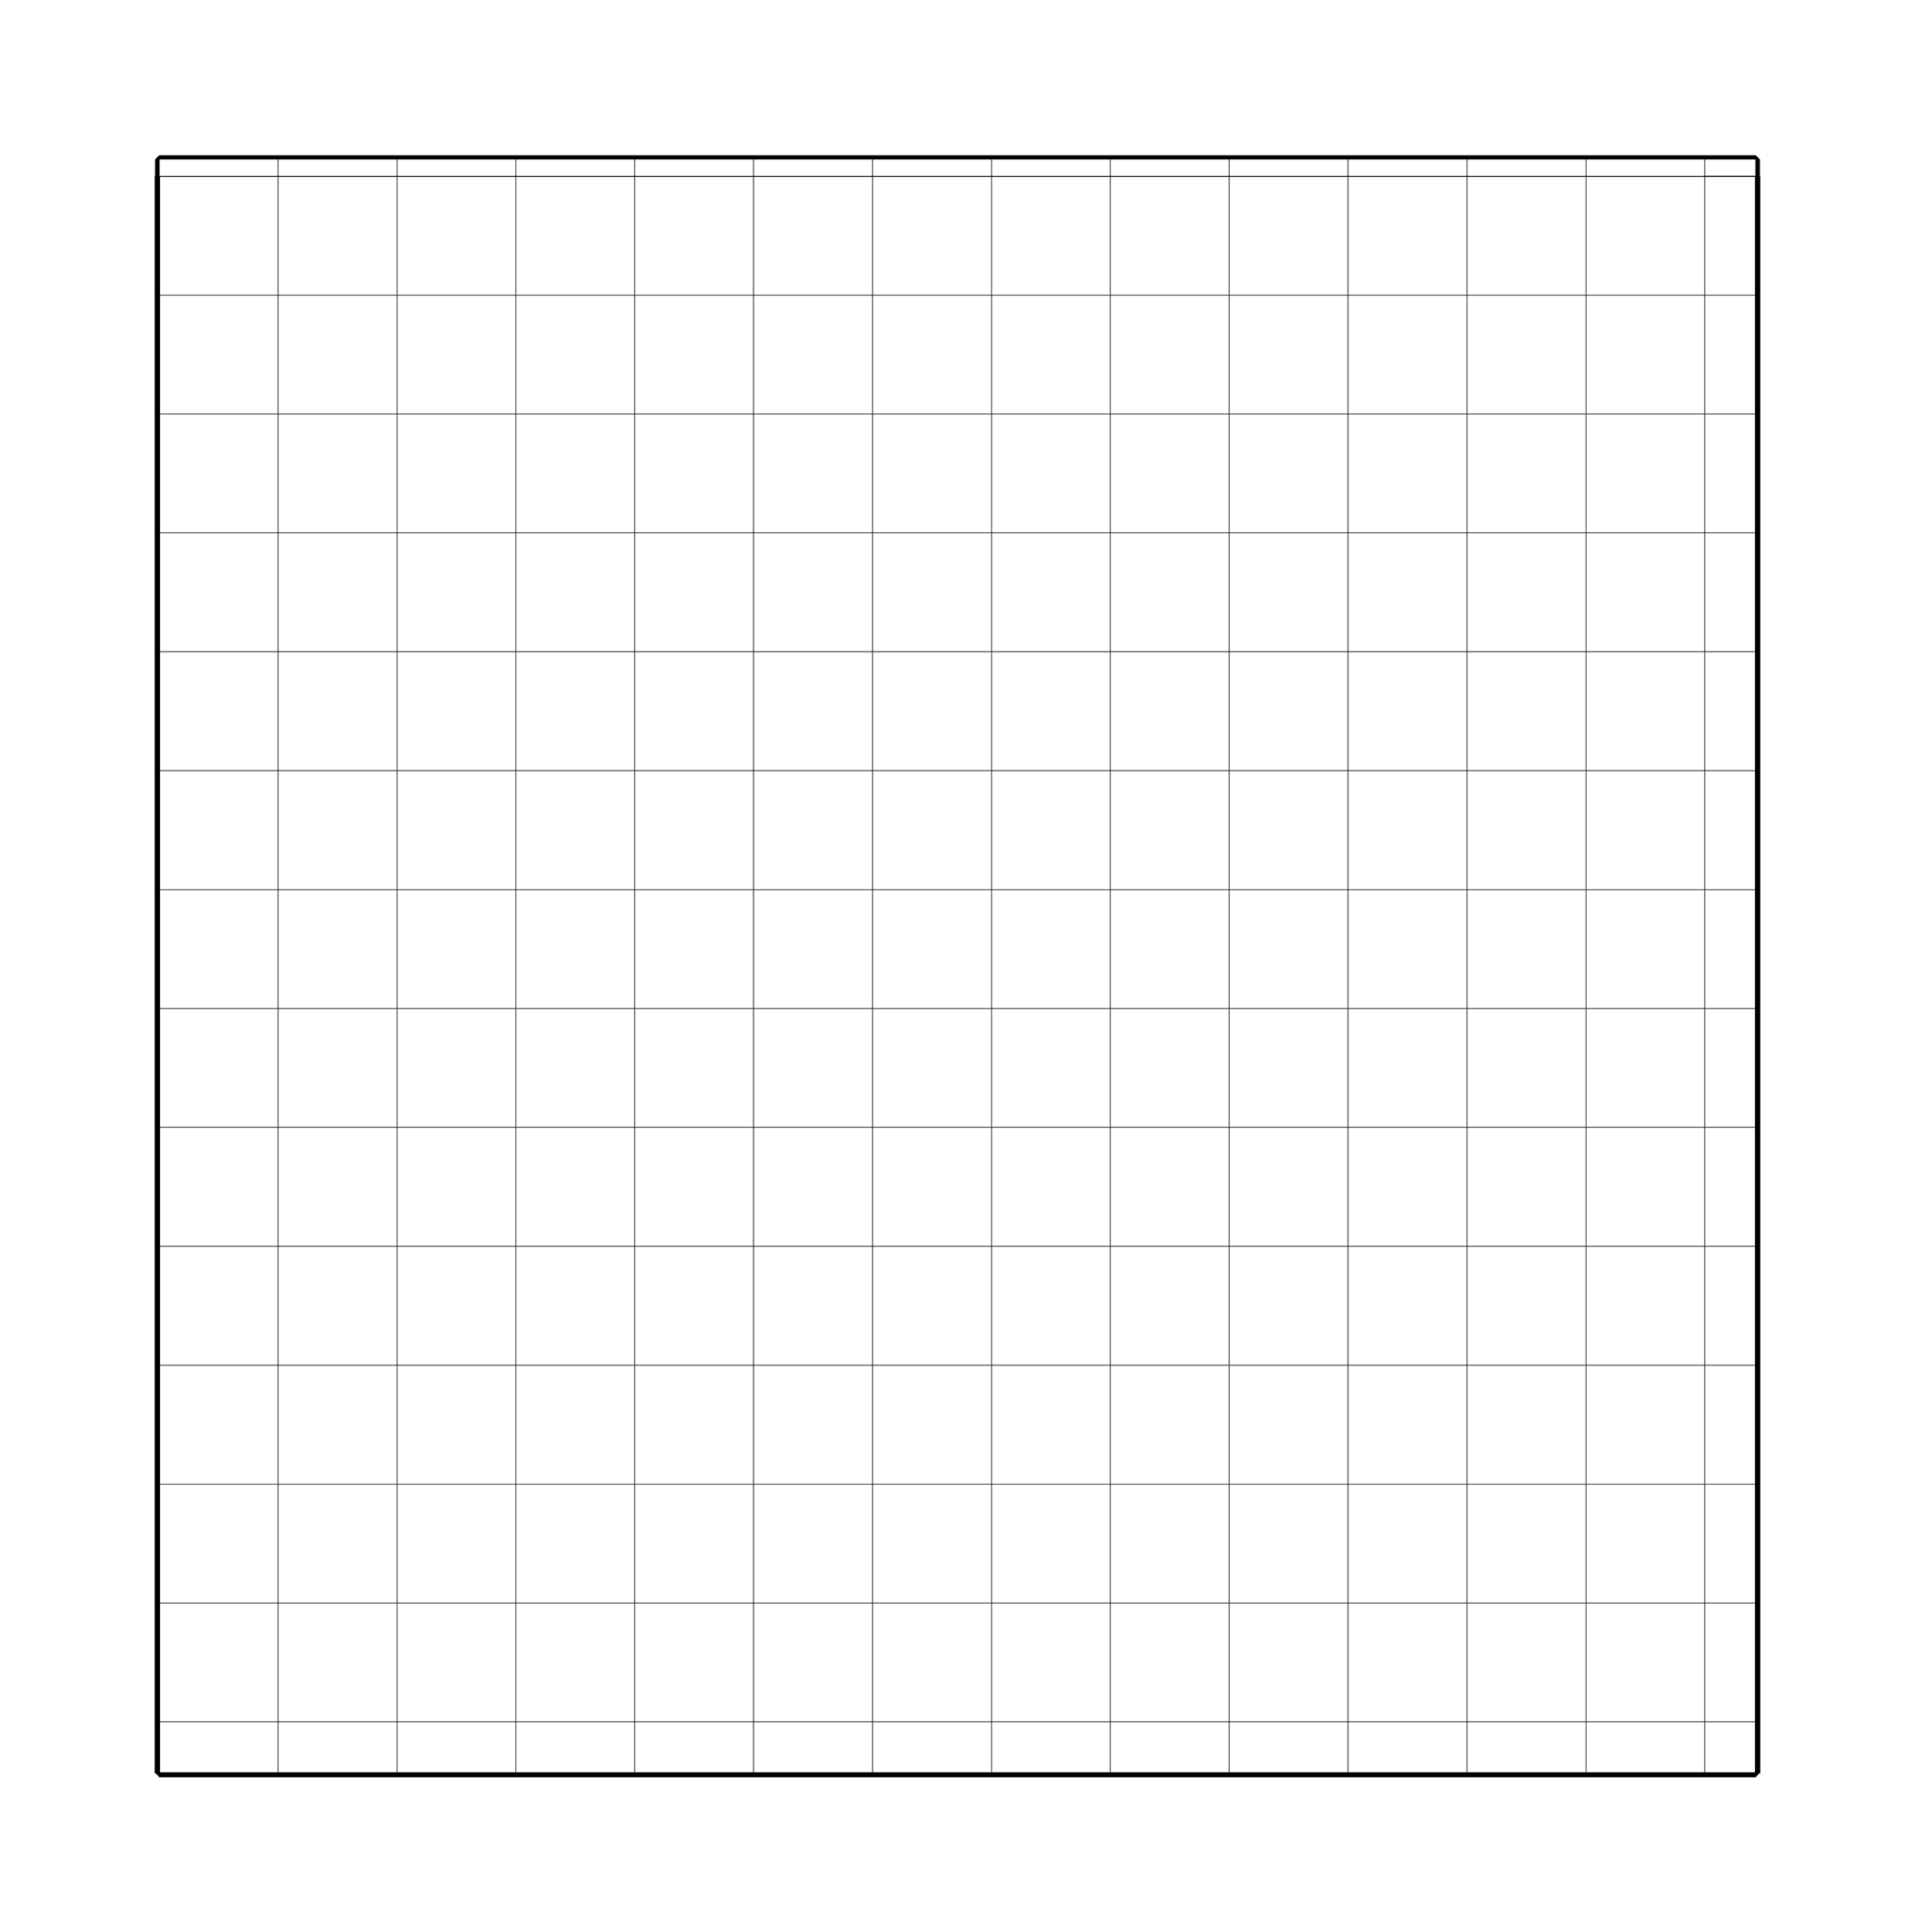 <?xml version="1.0" encoding="utf-8" ?>
<svg baseProfile="tiny" height="100%" version="1.2" viewBox="-1804.0 -1804.0 3608.0 3640.0" width="100%" xmlns="http://www.w3.org/2000/svg" xmlns:ev="http://www.w3.org/2001/xml-events" xmlns:xlink="http://www.w3.org/1999/xlink"><defs><g id="bsp_ref"><polygon points="1504,1536 1504,1536 1408,1536 1408,1536" /><polygon points="-1280,-1472 -1504,-1472 -1504,-1472 -1280,-1472" /><polygon points="-1056,-1472 -1280,-1472 -1280,-1472 -1056,-1472" /><polygon points="-832,-1472 -1056,-1472 -1056,-1472 -832,-1472" /><polygon points="-608,-1472 -832,-1472 -832,-1472 -608,-1472" /><polygon points="-384,-1472 -608,-1472 -608,-1472 -384,-1472" /><polygon points="-160,-1472 -384,-1472 -384,-1472 -160,-1472" /><polygon points="64,-1472 -160,-1472 -160,-1472 64,-1472" /><polygon points="288,-1472 64,-1472 64,-1472 288,-1472" /><polygon points="512,-1472 288,-1472 288,-1472 512,-1472" /><polygon points="736,-1472 512,-1472 512,-1472 736,-1472" /><polygon points="960,-1472 736,-1472 736,-1472 960,-1472" /><polygon points="1184,-1472 960,-1472 960,-1472 1184,-1472" /><polygon points="1408,-1472 1184,-1472 1184,-1472 1408,-1472" /><polygon points="1504,-1472 1504,-1472 1504,-1376 1504,-1376" /><polygon points="-1504,1312 -1504,1440 -1504,1536 -1504,1536 -1504,1312" /><polygon points="-1504,1088 -1504,1216 -1504,1312 -1504,1312 -1504,1088" /><polygon points="-1504,864 -1504,992 -1504,1088 -1504,1088 -1504,864" /><polygon points="-1504,640 -1504,768 -1504,864 -1504,864 -1504,640" /><polygon points="-1504,416 -1504,544 -1504,640 -1504,640 -1504,416" /><polygon points="-1504,192 -1504,320 -1504,416 -1504,416 -1504,192" /><polygon points="-1504,-32 -1504,96 -1504,192 -1504,192 -1504,-32" /><polygon points="-1504,-256 -1504,-128 -1504,-32 -1504,-32 -1504,-256" /><polygon points="-1504,-480 -1504,-352 -1504,-256 -1504,-256 -1504,-480" /><polygon points="-1504,-704 -1504,-576 -1504,-480 -1504,-480 -1504,-704" /><polygon points="-1504,-928 -1504,-800 -1504,-704 -1504,-704 -1504,-928" /><polygon points="-1504,-1152 -1504,-1024 -1504,-928 -1504,-928 -1504,-1152" /><polygon points="-1504,-1376 -1504,-1248 -1504,-1152 -1504,-1152 -1504,-1376" /><polygon points="-1504,-1248 -1504,-1376 -1504,-1472 -1280,-1472 -1280,-1248" /><polygon points="-1504,-1024 -1504,-1152 -1504,-1248 -1280,-1248 -1280,-1024" /><polygon points="-1504,-800 -1504,-928 -1504,-1024 -1280,-1024 -1280,-800" /><polygon points="-1504,-576 -1504,-704 -1504,-800 -1280,-800 -1280,-576" /><polygon points="-1504,-352 -1504,-480 -1504,-576 -1280,-576 -1280,-352" /><polygon points="-1504,-128 -1504,-256 -1504,-352 -1280,-352 -1280,-128" /><polygon points="-1504,96 -1504,-32 -1504,-128 -1280,-128 -1280,96" /><polygon points="-1504,320 -1504,192 -1504,96 -1280,96 -1280,320" /><polygon points="-1504,544 -1504,416 -1504,320 -1280,320 -1280,544" /><polygon points="-1504,768 -1504,640 -1504,544 -1280,544 -1280,768" /><polygon points="-1504,992 -1504,864 -1504,768 -1280,768 -1280,992" /><polygon points="-1504,1216 -1504,1088 -1504,992 -1280,992 -1280,1216" /><polygon points="-1504,1440 -1504,1312 -1504,1216 -1280,1216 -1280,1440" /><polygon points="-1280,1536 -1504,1536 -1504,1440 -1280,1440" /><polygon points="-1280,-1248 -1280,-1472 -1056,-1472 -1056,-1248" /><polygon points="-1280,-1024 -1280,-1248 -1056,-1248 -1056,-1024" /><polygon points="-1280,-800 -1280,-1024 -1056,-1024 -1056,-800" /><polygon points="-1280,-576 -1280,-800 -1056,-800 -1056,-576" /><polygon points="-1280,-352 -1280,-576 -1056,-576 -1056,-352" /><polygon points="-1280,-128 -1280,-352 -1056,-352 -1056,-128" /><polygon points="-1280,96 -1280,-128 -1056,-128 -1056,96" /><polygon points="-1280,320 -1280,96 -1056,96 -1056,320" /><polygon points="-1280,544 -1280,320 -1056,320 -1056,544" /><polygon points="-1280,768 -1280,544 -1056,544 -1056,768" /><polygon points="-1280,992 -1280,768 -1056,768 -1056,992" /><polygon points="-1280,1216 -1280,992 -1056,992 -1056,1216" /><polygon points="-1280,1440 -1280,1216 -1056,1216 -1056,1440" /><polygon points="-1056,1536 -1280,1536 -1280,1440 -1056,1440" /><polygon points="-1056,-1248 -1056,-1472 -832,-1472 -832,-1248" /><polygon points="-1056,-1024 -1056,-1248 -832,-1248 -832,-1024" /><polygon points="-1056,-800 -1056,-1024 -832,-1024 -832,-800" /><polygon points="-1056,-576 -1056,-800 -832,-800 -832,-576" /><polygon points="-1056,-352 -1056,-576 -832,-576 -832,-352" /><polygon points="-1056,-128 -1056,-352 -832,-352 -832,-128" /><polygon points="-1056,96 -1056,-128 -832,-128 -832,96" /><polygon points="-1056,320 -1056,96 -832,96 -832,320" /><polygon points="-1056,544 -1056,320 -832,320 -832,544" /><polygon points="-1056,768 -1056,544 -832,544 -832,768" /><polygon points="-1056,992 -1056,768 -832,768 -832,992" /><polygon points="-1056,1216 -1056,992 -832,992 -832,1216" /><polygon points="-1056,1440 -1056,1216 -832,1216 -832,1440" /><polygon points="-832,1536 -1056,1536 -1056,1440 -832,1440" /><polygon points="-832,-1248 -832,-1472 -608,-1472 -608,-1248" /><polygon points="-832,-1024 -832,-1248 -608,-1248 -608,-1024" /><polygon points="-832,-800 -832,-1024 -608,-1024 -608,-800" /><polygon points="-832,-576 -832,-800 -608,-800 -608,-576" /><polygon points="-832,-352 -832,-576 -608,-576 -608,-352" /><polygon points="-832,-128 -832,-352 -608,-352 -608,-128" /><polygon points="-832,96 -832,-128 -608,-128 -608,96" /><polygon points="-832,320 -832,96 -608,96 -608,320" /><polygon points="-832,544 -832,320 -608,320 -608,544" /><polygon points="-832,768 -832,544 -608,544 -608,768" /><polygon points="-832,992 -832,768 -608,768 -608,992" /><polygon points="-832,1216 -832,992 -608,992 -608,1216" /><polygon points="-832,1440 -832,1216 -608,1216 -608,1440" /><polygon points="-608,1536 -832,1536 -832,1440 -608,1440" /><polygon points="-608,-1248 -608,-1472 -384,-1472 -384,-1248" /><polygon points="-608,-1024 -608,-1248 -384,-1248 -384,-1024" /><polygon points="-608,-800 -608,-1024 -384,-1024 -384,-800" /><polygon points="-608,-576 -608,-800 -384,-800 -384,-576" /><polygon points="-608,-352 -608,-576 -384,-576 -384,-352" /><polygon points="-608,-128 -608,-352 -384,-352 -384,-128" /><polygon points="-608,96 -608,-128 -384,-128 -384,96" /><polygon points="-608,320 -608,96 -384,96 -384,320" /><polygon points="-608,544 -608,320 -384,320 -384,544" /><polygon points="-608,768 -608,544 -384,544 -384,768" /><polygon points="-608,992 -608,768 -384,768 -384,992" /><polygon points="-608,1216 -608,992 -384,992 -384,1216" /><polygon points="-608,1440 -608,1216 -384,1216 -384,1440" /><polygon points="-384,1536 -608,1536 -608,1440 -384,1440" /><polygon points="-384,-1248 -384,-1472 -160,-1472 -160,-1248" /><polygon points="-384,-1024 -384,-1248 -160,-1248 -160,-1024" /><polygon points="-384,-800 -384,-1024 -160,-1024 -160,-800" /><polygon points="-384,-576 -384,-800 -160,-800 -160,-576" /><polygon points="-384,-352 -384,-576 -160,-576 -160,-352" /><polygon points="-384,-128 -384,-352 -160,-352 -160,-128" /><polygon points="-384,96 -384,-128 -160,-128 -160,96" /><polygon points="-384,320 -384,96 -160,96 -160,320" /><polygon points="-384,544 -384,320 -160,320 -160,544" /><polygon points="-384,768 -384,544 -160,544 -160,768" /><polygon points="-384,992 -384,768 -160,768 -160,992" /><polygon points="-384,1216 -384,992 -160,992 -160,1216" /><polygon points="-384,1440 -384,1216 -160,1216 -160,1440" /><polygon points="-160,1536 -384,1536 -384,1440 -160,1440" /><polygon points="-160,-1248 -160,-1472 64,-1472 64,-1248" /><polygon points="-160,-1024 -160,-1248 64,-1248 64,-1024" /><polygon points="-160,-800 -160,-1024 64,-1024 64,-800" /><polygon points="-160,-576 -160,-800 64,-800 64,-576" /><polygon points="-160,-352 -160,-576 64,-576 64,-352" /><polygon points="-160,-128 -160,-352 64,-352 64,-128" /><polygon points="-160,96 -160,-128 64,-128 64,96" /><polygon points="-160,320 -160,96 64,96 64,320" /><polygon points="-160,544 -160,320 64,320 64,544" /><polygon points="-160,768 -160,544 64,544 64,768" /><polygon points="-160,992 -160,768 64,768 64,992" /><polygon points="-160,1216 -160,992 64,992 64,1216" /><polygon points="-160,1440 -160,1216 64,1216 64,1440" /><polygon points="64,1536 -160,1536 -160,1440 64,1440" /><polygon points="64,-1248 64,-1472 288,-1472 288,-1248" /><polygon points="64,-1024 64,-1248 288,-1248 288,-1024" /><polygon points="64,-800 64,-1024 288,-1024 288,-800" /><polygon points="64,-576 64,-800 288,-800 288,-576" /><polygon points="64,-352 64,-576 288,-576 288,-352" /><polygon points="64,-128 64,-352 288,-352 288,-128" /><polygon points="64,96 64,-128 288,-128 288,96" /><polygon points="64,320 64,96 288,96 288,320" /><polygon points="64,544 64,320 288,320 288,544" /><polygon points="64,768 64,544 288,544 288,768" /><polygon points="64,992 64,768 288,768 288,992" /><polygon points="64,1216 64,992 288,992 288,1216" /><polygon points="64,1440 64,1216 288,1216 288,1440" /><polygon points="288,1536 64,1536 64,1440 288,1440" /><polygon points="288,-1248 288,-1472 512,-1472 512,-1248" /><polygon points="288,-1024 288,-1248 512,-1248 512,-1024" /><polygon points="288,-800 288,-1024 512,-1024 512,-800" /><polygon points="288,-576 288,-800 512,-800 512,-576" /><polygon points="288,-352 288,-576 512,-576 512,-352" /><polygon points="288,-128 288,-352 512,-352 512,-128" /><polygon points="288,96 288,-128 512,-128 512,96" /><polygon points="288,320 288,96 512,96 512,320" /><polygon points="288,544 288,320 512,320 512,544" /><polygon points="288,768 288,544 512,544 512,768" /><polygon points="288,992 288,768 512,768 512,992" /><polygon points="288,1216 288,992 512,992 512,1216" /><polygon points="288,1440 288,1216 512,1216 512,1440" /><polygon points="512,1536 288,1536 288,1440 512,1440" /><polygon points="512,-1248 512,-1472 736,-1472 736,-1248" /><polygon points="512,-1024 512,-1248 736,-1248 736,-1024" /><polygon points="512,-800 512,-1024 736,-1024 736,-800" /><polygon points="512,-576 512,-800 736,-800 736,-576" /><polygon points="512,-352 512,-576 736,-576 736,-352" /><polygon points="512,-128 512,-352 736,-352 736,-128" /><polygon points="512,96 512,-128 736,-128 736,96" /><polygon points="512,320 512,96 736,96 736,320" /><polygon points="512,544 512,320 736,320 736,544" /><polygon points="512,768 512,544 736,544 736,768" /><polygon points="512,992 512,768 736,768 736,992" /><polygon points="512,1216 512,992 736,992 736,1216" /><polygon points="512,1440 512,1216 736,1216 736,1440" /><polygon points="736,1536 512,1536 512,1440 736,1440" /><polygon points="736,-1248 736,-1472 960,-1472 960,-1248" /><polygon points="736,-1024 736,-1248 960,-1248 960,-1024" /><polygon points="736,-800 736,-1024 960,-1024 960,-800" /><polygon points="736,-576 736,-800 960,-800 960,-576" /><polygon points="736,-352 736,-576 960,-576 960,-352" /><polygon points="736,-128 736,-352 960,-352 960,-128" /><polygon points="736,96 736,-128 960,-128 960,96" /><polygon points="736,320 736,96 960,96 960,320" /><polygon points="736,544 736,320 960,320 960,544" /><polygon points="736,768 736,544 960,544 960,768" /><polygon points="736,992 736,768 960,768 960,992" /><polygon points="736,1216 736,992 960,992 960,1216" /><polygon points="736,1440 736,1216 960,1216 960,1440" /><polygon points="960,1536 736,1536 736,1440 960,1440" /><polygon points="960,-1248 960,-1472 1184,-1472 1184,-1248" /><polygon points="960,-1024 960,-1248 1184,-1248 1184,-1024" /><polygon points="960,-800 960,-1024 1184,-1024 1184,-800" /><polygon points="960,-576 960,-800 1184,-800 1184,-576" /><polygon points="960,-352 960,-576 1184,-576 1184,-352" /><polygon points="960,-128 960,-352 1184,-352 1184,-128" /><polygon points="960,96 960,-128 1184,-128 1184,96" /><polygon points="960,320 960,96 1184,96 1184,320" /><polygon points="960,544 960,320 1184,320 1184,544" /><polygon points="960,768 960,544 1184,544 1184,768" /><polygon points="960,992 960,768 1184,768 1184,992" /><polygon points="960,1216 960,992 1184,992 1184,1216" /><polygon points="960,1440 960,1216 1184,1216 1184,1440" /><polygon points="1184,1536 960,1536 960,1440 1184,1440" /><polygon points="1184,-1248 1184,-1472 1408,-1472 1408,-1248" /><polygon points="1184,-1024 1184,-1248 1408,-1248 1408,-1024" /><polygon points="1184,-800 1184,-1024 1408,-1024 1408,-800" /><polygon points="1184,-576 1184,-800 1408,-800 1408,-576" /><polygon points="1184,-352 1184,-576 1408,-576 1408,-352" /><polygon points="1184,-128 1184,-352 1408,-352 1408,-128" /><polygon points="1184,96 1184,-128 1408,-128 1408,96" /><polygon points="1184,320 1184,96 1408,96 1408,320" /><polygon points="1184,544 1184,320 1408,320 1408,544" /><polygon points="1184,768 1184,544 1408,544 1408,768" /><polygon points="1184,992 1184,768 1408,768 1408,992" /><polygon points="1184,1216 1184,992 1408,992 1408,1216" /><polygon points="1184,1440 1184,1216 1408,1216 1408,1440" /><polygon points="1408,1536 1184,1536 1184,1440 1408,1440" /><polygon points="1504,-1472 1504,-1376 1504,-1248 1408,-1248 1408,-1472" /><polygon points="1504,-1248 1504,-1152 1504,-1024 1408,-1024 1408,-1248" /><polygon points="1504,-1024 1504,-928 1504,-800 1408,-800 1408,-1024" /><polygon points="1504,-800 1504,-704 1504,-576 1408,-576 1408,-800" /><polygon points="1504,-576 1504,-480 1504,-352 1408,-352 1408,-576" /><polygon points="1504,-352 1504,-256 1504,-128 1408,-128 1408,-352" /><polygon points="1504,-128 1504,-32 1504,96 1408,96 1408,-128" /><polygon points="1504,96 1504,192 1504,320 1408,320 1408,96" /><polygon points="1504,320 1504,416 1504,544 1408,544 1408,320" /><polygon points="1504,544 1504,640 1504,768 1408,768 1408,544" /><polygon points="1504,768 1504,864 1504,992 1408,992 1408,768" /><polygon points="1504,992 1504,1088 1504,1216 1408,1216 1408,992" /><polygon points="1504,1216 1504,1312 1504,1440 1408,1440 1408,1216" /><polygon points="1504,1440 1504,1536 1408,1536 1408,1440" /><polygon points="-1504,1536 -1504,1536 -1280,1536 -1280,1536" /><polygon points="-1280,1536 -1280,1536 -1056,1536 -1056,1536" /><polygon points="-1056,1536 -1056,1536 -832,1536 -832,1536" /><polygon points="-832,1536 -832,1536 -608,1536 -608,1536" /><polygon points="-608,1536 -608,1536 -384,1536 -384,1536" /><polygon points="-384,1536 -384,1536 -160,1536 -160,1536" /><polygon points="-160,1536 -160,1536 64,1536 64,1536" /><polygon points="64,1536 64,1536 288,1536 288,1536" /><polygon points="288,1536 288,1536 512,1536 512,1536" /><polygon points="512,1536 512,1536 736,1536 736,1536" /><polygon points="736,1536 736,1536 960,1536 960,1536" /><polygon points="960,1536 960,1536 1184,1536 1184,1536" /><polygon points="1184,1536 1184,1536 1408,1536 1408,1536" /><polygon points="1504,1536 1504,1536 1408,1536 1408,1536" /><polygon points="-1504,-1472 -1504,-1472 -1280,-1472 -1280,-1472" /><polygon points="-1280,-1472 -1280,-1472 -1056,-1472 -1056,-1472" /><polygon points="-1056,-1472 -1056,-1472 -832,-1472 -832,-1472" /><polygon points="-832,-1472 -832,-1472 -608,-1472 -608,-1472" /><polygon points="-608,-1472 -608,-1472 -384,-1472 -384,-1472" /><polygon points="-384,-1472 -384,-1472 -160,-1472 -160,-1472" /><polygon points="-160,-1472 -160,-1472 64,-1472 64,-1472" /><polygon points="64,-1472 64,-1472 288,-1472 288,-1472" /><polygon points="288,-1472 288,-1472 512,-1472 512,-1472" /><polygon points="512,-1472 512,-1472 736,-1472 736,-1472" /><polygon points="736,-1472 736,-1472 960,-1472 960,-1472" /><polygon points="960,-1472 960,-1472 1184,-1472 1184,-1472" /><polygon points="1184,-1472 1184,-1472 1408,-1472 1408,-1472" /><polygon points="1504,-1472 1504,-1472 1408,-1472 1408,-1472" /><polygon points="1504,1536 1504,1536 1504,1440 1504,1312 1504,1312" /><polygon points="1504,1312 1504,1312 1504,1216 1504,1088 1504,1088" /><polygon points="1504,1088 1504,1088 1504,992 1504,864 1504,864" /><polygon points="1504,864 1504,864 1504,768 1504,640 1504,640" /><polygon points="1504,640 1504,640 1504,544 1504,416 1504,416" /><polygon points="1504,416 1504,416 1504,320 1504,192 1504,192" /><polygon points="1504,192 1504,192 1504,96 1504,-32 1504,-32" /><polygon points="1504,-32 1504,-32 1504,-128 1504,-256 1504,-256" /><polygon points="1504,-256 1504,-256 1504,-352 1504,-480 1504,-480" /><polygon points="1504,-480 1504,-480 1504,-576 1504,-704 1504,-704" /><polygon points="1504,-704 1504,-704 1504,-800 1504,-928 1504,-928" /><polygon points="1504,-928 1504,-928 1504,-1024 1504,-1152 1504,-1152" /><polygon points="1504,-1152 1504,-1152 1504,-1248 1504,-1376 1504,-1376" /><polygon points="1504,-1472 1504,-1472 1504,-1376 1504,-1376" /><polygon points="-1504,1536 -1504,1536 -1504,1312 -1504,1312" /><polygon points="-1504,1312 -1504,1312 -1504,1088 -1504,1088" /><polygon points="-1504,1088 -1504,1088 -1504,864 -1504,864" /><polygon points="-1504,864 -1504,864 -1504,640 -1504,640" /><polygon points="-1504,640 -1504,640 -1504,416 -1504,416" /><polygon points="-1504,416 -1504,416 -1504,192 -1504,192" /><polygon points="-1504,192 -1504,192 -1504,-32 -1504,-32" /><polygon points="-1504,-32 -1504,-32 -1504,-256 -1504,-256" /><polygon points="-1504,-256 -1504,-256 -1504,-480 -1504,-480" /><polygon points="-1504,-480 -1504,-480 -1504,-704 -1504,-704" /><polygon points="-1504,-704 -1504,-704 -1504,-928 -1504,-928" /><polygon points="-1504,-928 -1504,-928 -1504,-1152 -1504,-1152" /><polygon points="-1504,-1152 -1504,-1152 -1504,-1376 -1504,-1376" /><polygon points="-1504,-1472 -1504,-1472 -1504,-1376 -1504,-1376" /><polygon points="-1504,1536 -1504,1536 -1280,1536 -1280,1536" /><polygon points="-1280,1536 -1280,1536 -1056,1536 -1056,1536" /><polygon points="-1056,1536 -1056,1536 -832,1536 -832,1536" /><polygon points="-832,1536 -832,1536 -608,1536 -608,1536" /><polygon points="-608,1536 -608,1536 -384,1536 -384,1536" /><polygon points="-384,1536 -384,1536 -160,1536 -160,1536" /><polygon points="-160,1536 -160,1536 64,1536 64,1536" /><polygon points="64,1536 64,1536 288,1536 288,1536" /><polygon points="288,1536 288,1536 512,1536 512,1536" /><polygon points="512,1536 512,1536 736,1536 736,1536" /><polygon points="736,1536 736,1536 960,1536 960,1536" /><polygon points="960,1536 960,1536 1184,1536 1184,1536" /><polygon points="1184,1536 1184,1536 1408,1536 1408,1536" /><polygon points="1504,1536 1504,1536 1408,1536 1408,1536" /><polygon points="-1504,-1472 -1504,-1472 -1280,-1472 -1280,-1472" /><polygon points="-1280,-1472 -1280,-1472 -1056,-1472 -1056,-1472" /><polygon points="-1056,-1472 -1056,-1472 -832,-1472 -832,-1472" /><polygon points="-832,-1472 -832,-1472 -608,-1472 -608,-1472" /><polygon points="-608,-1472 -608,-1472 -384,-1472 -384,-1472" /><polygon points="-384,-1472 -384,-1472 -160,-1472 -160,-1472" /><polygon points="-160,-1472 -160,-1472 64,-1472 64,-1472" /><polygon points="64,-1472 64,-1472 288,-1472 288,-1472" /><polygon points="288,-1472 288,-1472 512,-1472 512,-1472" /><polygon points="512,-1472 512,-1472 736,-1472 736,-1472" /><polygon points="736,-1472 736,-1472 960,-1472 960,-1472" /><polygon points="960,-1472 960,-1472 1184,-1472 1184,-1472" /><polygon points="1184,-1472 1184,-1472 1408,-1472 1408,-1472" /><polygon points="1504,-1472 1504,-1472 1408,-1472 1408,-1472" /><polygon points="1504,1536 1504,1536 1504,1312 1504,1312" /><polygon points="1504,1312 1504,1312 1504,1088 1504,1088" /><polygon points="1504,1088 1504,1088 1504,864 1504,864" /><polygon points="1504,864 1504,864 1504,640 1504,640" /><polygon points="1504,640 1504,640 1504,416 1504,416" /><polygon points="1504,416 1504,416 1504,192 1504,192" /><polygon points="1504,192 1504,192 1504,-32 1504,-32" /><polygon points="1504,-32 1504,-32 1504,-256 1504,-256" /><polygon points="1504,-256 1504,-256 1504,-480 1504,-480" /><polygon points="1504,-480 1504,-480 1504,-704 1504,-704" /><polygon points="1504,-704 1504,-704 1504,-928 1504,-928" /><polygon points="1504,-928 1504,-928 1504,-1152 1504,-1152" /><polygon points="1504,-1152 1504,-1152 1504,-1376 1504,-1376" /><polygon points="1504,-1472 1504,-1472 1504,-1376 1504,-1376" /><polygon points="-1504,1536 -1504,1536 -1504,1312 -1504,1312" /><polygon points="-1504,1312 -1504,1312 -1504,1088 -1504,1088" /><polygon points="-1504,1088 -1504,1088 -1504,864 -1504,864" /><polygon points="-1504,864 -1504,864 -1504,640 -1504,640" /><polygon points="-1504,640 -1504,640 -1504,416 -1504,416" /><polygon points="-1504,416 -1504,416 -1504,192 -1504,192" /><polygon points="-1504,192 -1504,192 -1504,-32 -1504,-32" /><polygon points="-1504,-32 -1504,-32 -1504,-256 -1504,-256" /><polygon points="-1504,-256 -1504,-256 -1504,-480 -1504,-480" /><polygon points="-1504,-480 -1504,-480 -1504,-704 -1504,-704" /><polygon points="-1504,-704 -1504,-704 -1504,-928 -1504,-928" /><polygon points="-1504,-928 -1504,-928 -1504,-1152 -1504,-1152" /><polygon points="-1504,-1152 -1504,-1152 -1504,-1376 -1504,-1376" /><polygon points="-1504,-1472 -1504,-1472 -1504,-1376 -1504,-1376" /><polygon points="-1504,1536 -1504,1536 -1280,1536 -1280,1536" /><polygon points="-1280,1536 -1280,1536 -1056,1536 -1056,1536" /><polygon points="-1056,1536 -1056,1536 -832,1536 -832,1536" /><polygon points="-832,1536 -832,1536 -608,1536 -608,1536" /><polygon points="-608,1536 -608,1536 -384,1536 -384,1536" /><polygon points="-384,1536 -384,1536 -160,1536 -160,1536" /><polygon points="-160,1536 -160,1536 64,1536 64,1536" /><polygon points="64,1536 64,1536 288,1536 288,1536" /><polygon points="288,1536 288,1536 512,1536 512,1536" /><polygon points="512,1536 512,1536 736,1536 736,1536" /><polygon points="736,1536 736,1536 960,1536 960,1536" /><polygon points="960,1536 960,1536 1184,1536 1184,1536" /><polygon points="1184,1536 1184,1536 1408,1536 1408,1536" /><polygon points="1504,1536 1504,1536 1408,1536 1408,1536" /><polygon points="-1504,-1472 -1504,-1472 -1280,-1472 -1280,-1472" /><polygon points="-1280,-1472 -1280,-1472 -1056,-1472 -1056,-1472" /><polygon points="-1056,-1472 -1056,-1472 -832,-1472 -832,-1472" /><polygon points="-832,-1472 -832,-1472 -608,-1472 -608,-1472" /><polygon points="-608,-1472 -608,-1472 -384,-1472 -384,-1472" /><polygon points="-384,-1472 -384,-1472 -160,-1472 -160,-1472" /><polygon points="-160,-1472 -160,-1472 64,-1472 64,-1472" /><polygon points="64,-1472 64,-1472 288,-1472 288,-1472" /><polygon points="288,-1472 288,-1472 512,-1472 512,-1472" /><polygon points="512,-1472 512,-1472 736,-1472 736,-1472" /><polygon points="736,-1472 736,-1472 960,-1472 960,-1472" /><polygon points="960,-1472 960,-1472 1184,-1472 1184,-1472" /><polygon points="1184,-1472 1184,-1472 1408,-1472 1408,-1472" /><polygon points="1504,-1472 1504,-1472 1408,-1472 1408,-1472" /><polygon points="1504,1536 1504,1536 1504,1312 1504,1312" /><polygon points="1504,1312 1504,1312 1504,1088 1504,1088" /><polygon points="1504,1088 1504,1088 1504,864 1504,864" /><polygon points="1504,864 1504,864 1504,640 1504,640" /><polygon points="1504,640 1504,640 1504,416 1504,416" /><polygon points="1504,416 1504,416 1504,192 1504,192" /><polygon points="1504,192 1504,192 1504,-32 1504,-32" /><polygon points="1504,-32 1504,-32 1504,-256 1504,-256" /><polygon points="1504,-256 1504,-256 1504,-480 1504,-480" /><polygon points="1504,-480 1504,-480 1504,-704 1504,-704" /><polygon points="1504,-704 1504,-704 1504,-928 1504,-928" /><polygon points="1504,-928 1504,-928 1504,-1152 1504,-1152" /><polygon points="1504,-1152 1504,-1152 1504,-1376 1504,-1376" /><polygon points="1504,-1472 1504,-1472 1504,-1376 1504,-1376" /><polygon points="-1504,1536 -1504,1536 -1504,1312 -1504,1312" /><polygon points="-1504,1312 -1504,1312 -1504,1088 -1504,1088" /><polygon points="-1504,1088 -1504,1088 -1504,864 -1504,864" /><polygon points="-1504,864 -1504,864 -1504,640 -1504,640" /><polygon points="-1504,640 -1504,640 -1504,416 -1504,416" /><polygon points="-1504,416 -1504,416 -1504,192 -1504,192" /><polygon points="-1504,192 -1504,192 -1504,-32 -1504,-32" /><polygon points="-1504,-32 -1504,-32 -1504,-256 -1504,-256" /><polygon points="-1504,-256 -1504,-256 -1504,-480 -1504,-480" /><polygon points="-1504,-480 -1504,-480 -1504,-704 -1504,-704" /><polygon points="-1504,-704 -1504,-704 -1504,-928 -1504,-928" /><polygon points="-1504,-928 -1504,-928 -1504,-1152 -1504,-1152" /><polygon points="-1504,-1152 -1504,-1152 -1504,-1376 -1504,-1376" /><polygon points="-1504,-1472 -1504,-1472 -1504,-1376 -1504,-1376" /><polygon points="-1504,1536 -1504,1536 -1280,1536 -1280,1536" /><polygon points="-1280,1536 -1280,1536 -1056,1536 -1056,1536" /><polygon points="-1056,1536 -1056,1536 -832,1536 -832,1536" /><polygon points="-832,1536 -832,1536 -608,1536 -608,1536" /><polygon points="-608,1536 -608,1536 -384,1536 -384,1536" /><polygon points="-384,1536 -384,1536 -160,1536 -160,1536" /><polygon points="-160,1536 -160,1536 64,1536 64,1536" /><polygon points="64,1536 64,1536 288,1536 288,1536" /><polygon points="288,1536 288,1536 512,1536 512,1536" /><polygon points="512,1536 512,1536 736,1536 736,1536" /><polygon points="736,1536 736,1536 960,1536 960,1536" /><polygon points="960,1536 960,1536 1184,1536 1184,1536" /><polygon points="1184,1536 1184,1536 1408,1536 1408,1536" /><polygon points="1504,1536 1504,1536 1408,1536 1408,1536" /><polygon points="-1504,-1472 -1504,-1472 -1280,-1472 -1280,-1472" /><polygon points="-1280,-1472 -1280,-1472 -1056,-1472 -1056,-1472" /><polygon points="-1056,-1472 -1056,-1472 -832,-1472 -832,-1472" /><polygon points="-832,-1472 -832,-1472 -608,-1472 -608,-1472" /><polygon points="-608,-1472 -608,-1472 -384,-1472 -384,-1472" /><polygon points="-384,-1472 -384,-1472 -160,-1472 -160,-1472" /><polygon points="-160,-1472 -160,-1472 64,-1472 64,-1472" /><polygon points="64,-1472 64,-1472 288,-1472 288,-1472" /><polygon points="288,-1472 288,-1472 512,-1472 512,-1472" /><polygon points="512,-1472 512,-1472 736,-1472 736,-1472" /><polygon points="736,-1472 736,-1472 960,-1472 960,-1472" /><polygon points="960,-1472 960,-1472 1184,-1472 1184,-1472" /><polygon points="1184,-1472 1184,-1472 1408,-1472 1408,-1472" /><polygon points="1504,-1472 1504,-1472 1408,-1472 1408,-1472" /><polygon points="1504,1536 1504,1536 1504,1312 1504,1312" /><polygon points="1504,1312 1504,1312 1504,1088 1504,1088" /><polygon points="1504,1088 1504,1088 1504,864 1504,864" /><polygon points="1504,864 1504,864 1504,640 1504,640" /><polygon points="1504,640 1504,640 1504,416 1504,416" /><polygon points="1504,416 1504,416 1504,192 1504,192" /><polygon points="1504,192 1504,192 1504,-32 1504,-32" /><polygon points="1504,-32 1504,-32 1504,-256 1504,-256" /><polygon points="1504,-256 1504,-256 1504,-480 1504,-480" /><polygon points="1504,-480 1504,-480 1504,-704 1504,-704" /><polygon points="1504,-704 1504,-704 1504,-928 1504,-928" /><polygon points="1504,-928 1504,-928 1504,-1152 1504,-1152" /><polygon points="1504,-1152 1504,-1152 1504,-1376 1504,-1376" /><polygon points="1504,-1472 1504,-1472 1504,-1376 1504,-1376" /><polygon points="-1504,1536 -1504,1536 -1504,1312 -1504,1312" /><polygon points="-1504,1312 -1504,1312 -1504,1088 -1504,1088" /><polygon points="-1504,1088 -1504,1088 -1504,864 -1504,864" /><polygon points="-1504,864 -1504,864 -1504,640 -1504,640" /><polygon points="-1504,640 -1504,640 -1504,416 -1504,416" /><polygon points="-1504,416 -1504,416 -1504,192 -1504,192" /><polygon points="-1504,192 -1504,192 -1504,-32 -1504,-32" /><polygon points="-1504,-32 -1504,-32 -1504,-256 -1504,-256" /><polygon points="-1504,-256 -1504,-256 -1504,-480 -1504,-480" /><polygon points="-1504,-480 -1504,-480 -1504,-704 -1504,-704" /><polygon points="-1504,-704 -1504,-704 -1504,-928 -1504,-928" /><polygon points="-1504,-928 -1504,-928 -1504,-1152 -1504,-1152" /><polygon points="-1504,-1152 -1504,-1152 -1504,-1376 -1504,-1376" /><polygon points="-1504,-1472 -1504,-1472 -1504,-1376 -1504,-1376" /><polygon points="-1504,1536 -1504,1536 -1280,1536 -1280,1536" /><polygon points="-1280,1536 -1280,1536 -1056,1536 -1056,1536" /><polygon points="-1056,1536 -1056,1536 -832,1536 -832,1536" /><polygon points="-832,1536 -832,1536 -608,1536 -608,1536" /><polygon points="-608,1536 -608,1536 -384,1536 -384,1536" /><polygon points="-384,1536 -384,1536 -160,1536 -160,1536" /><polygon points="-160,1536 -160,1536 64,1536 64,1536" /><polygon points="64,1536 64,1536 288,1536 288,1536" /><polygon points="288,1536 288,1536 512,1536 512,1536" /><polygon points="512,1536 512,1536 736,1536 736,1536" /><polygon points="736,1536 736,1536 960,1536 960,1536" /><polygon points="960,1536 960,1536 1184,1536 1184,1536" /><polygon points="1184,1536 1184,1536 1408,1536 1408,1536" /><polygon points="1504,1536 1504,1536 1408,1536 1408,1536" /><polygon points="-1504,-1472 -1504,-1472 -1280,-1472 -1280,-1472" /><polygon points="-1280,-1472 -1280,-1472 -1056,-1472 -1056,-1472" /><polygon points="-1056,-1472 -1056,-1472 -832,-1472 -832,-1472" /><polygon points="-832,-1472 -832,-1472 -608,-1472 -608,-1472" /><polygon points="-608,-1472 -608,-1472 -384,-1472 -384,-1472" /><polygon points="-384,-1472 -384,-1472 -160,-1472 -160,-1472" /><polygon points="-160,-1472 -160,-1472 64,-1472 64,-1472" /><polygon points="64,-1472 64,-1472 288,-1472 288,-1472" /><polygon points="288,-1472 288,-1472 512,-1472 512,-1472" /><polygon points="512,-1472 512,-1472 736,-1472 736,-1472" /><polygon points="736,-1472 736,-1472 960,-1472 960,-1472" /><polygon points="960,-1472 960,-1472 1184,-1472 1184,-1472" /><polygon points="1184,-1472 1184,-1472 1408,-1472 1408,-1472" /><polygon points="1504,-1472 1504,-1472 1408,-1472 1408,-1472" /><polygon points="1504,1536 1504,1536 1504,1312 1504,1312" /><polygon points="1504,1312 1504,1312 1504,1088 1504,1088" /><polygon points="1504,1088 1504,1088 1504,864 1504,864" /><polygon points="1504,864 1504,864 1504,640 1504,640" /><polygon points="1504,640 1504,640 1504,416 1504,416" /><polygon points="1504,416 1504,416 1504,192 1504,192" /><polygon points="1504,192 1504,192 1504,-32 1504,-32" /><polygon points="1504,-32 1504,-32 1504,-256 1504,-256" /><polygon points="1504,-256 1504,-256 1504,-480 1504,-480" /><polygon points="1504,-480 1504,-480 1504,-704 1504,-704" /><polygon points="1504,-704 1504,-704 1504,-928 1504,-928" /><polygon points="1504,-928 1504,-928 1504,-1152 1504,-1152" /><polygon points="1504,-1152 1504,-1152 1504,-1376 1504,-1376" /><polygon points="1504,-1472 1504,-1472 1504,-1376 1504,-1376" /><polygon points="-1504,1536 -1504,1536 -1504,1312 -1504,1312" /><polygon points="-1504,1312 -1504,1312 -1504,1088 -1504,1088" /><polygon points="-1504,1088 -1504,1088 -1504,864 -1504,864" /><polygon points="-1504,864 -1504,864 -1504,640 -1504,640" /><polygon points="-1504,640 -1504,640 -1504,416 -1504,416" /><polygon points="-1504,416 -1504,416 -1504,192 -1504,192" /><polygon points="-1504,192 -1504,192 -1504,-32 -1504,-32" /><polygon points="-1504,-32 -1504,-32 -1504,-256 -1504,-256" /><polygon points="-1504,-256 -1504,-256 -1504,-480 -1504,-480" /><polygon points="-1504,-480 -1504,-480 -1504,-704 -1504,-704" /><polygon points="-1504,-704 -1504,-704 -1504,-928 -1504,-928" /><polygon points="-1504,-928 -1504,-928 -1504,-1152 -1504,-1152" /><polygon points="-1504,-1152 -1504,-1152 -1504,-1376 -1504,-1376" /><polygon points="-1504,-1472 -1504,-1472 -1504,-1376 -1504,-1376" /><polygon points="-1504,1536 -1504,1536 -1280,1536 -1280,1536" /><polygon points="-1280,1536 -1280,1536 -1056,1536 -1056,1536" /><polygon points="-1056,1536 -1056,1536 -832,1536 -832,1536" /><polygon points="-832,1536 -832,1536 -608,1536 -608,1536" /><polygon points="-608,1536 -608,1536 -384,1536 -384,1536" /><polygon points="-384,1536 -384,1536 -160,1536 -160,1536" /><polygon points="-160,1536 -160,1536 64,1536 64,1536" /><polygon points="64,1536 64,1536 288,1536 288,1536" /><polygon points="288,1536 288,1536 512,1536 512,1536" /><polygon points="512,1536 512,1536 736,1536 736,1536" /><polygon points="736,1536 736,1536 960,1536 960,1536" /><polygon points="960,1536 960,1536 1184,1536 1184,1536" /><polygon points="1184,1536 1184,1536 1408,1536 1408,1536" /><polygon points="1504,1536 1504,1536 1408,1536 1408,1536" /><polygon points="-1504,-1472 -1504,-1472 -1280,-1472 -1280,-1472" /><polygon points="-1280,-1472 -1280,-1472 -1056,-1472 -1056,-1472" /><polygon points="-1056,-1472 -1056,-1472 -832,-1472 -832,-1472" /><polygon points="-832,-1472 -832,-1472 -608,-1472 -608,-1472" /><polygon points="-608,-1472 -608,-1472 -384,-1472 -384,-1472" /><polygon points="-384,-1472 -384,-1472 -160,-1472 -160,-1472" /><polygon points="-160,-1472 -160,-1472 64,-1472 64,-1472" /><polygon points="64,-1472 64,-1472 288,-1472 288,-1472" /><polygon points="288,-1472 288,-1472 512,-1472 512,-1472" /><polygon points="512,-1472 512,-1472 736,-1472 736,-1472" /><polygon points="736,-1472 736,-1472 960,-1472 960,-1472" /><polygon points="960,-1472 960,-1472 1184,-1472 1184,-1472" /><polygon points="1184,-1472 1184,-1472 1408,-1472 1408,-1472" /><polygon points="1504,-1472 1504,-1472 1408,-1472 1408,-1472" /><polygon points="1504,1536 1504,1536 1504,1312 1504,1312" /><polygon points="1504,1312 1504,1312 1504,1088 1504,1088" /><polygon points="1504,1088 1504,1088 1504,864 1504,864" /><polygon points="1504,864 1504,864 1504,640 1504,640" /><polygon points="1504,640 1504,640 1504,416 1504,416" /><polygon points="1504,416 1504,416 1504,192 1504,192" /><polygon points="1504,192 1504,192 1504,-32 1504,-32" /><polygon points="1504,-32 1504,-32 1504,-256 1504,-256" /><polygon points="1504,-256 1504,-256 1504,-480 1504,-480" /><polygon points="1504,-480 1504,-480 1504,-704 1504,-704" /><polygon points="1504,-704 1504,-704 1504,-928 1504,-928" /><polygon points="1504,-928 1504,-928 1504,-1152 1504,-1152" /><polygon points="1504,-1152 1504,-1152 1504,-1376 1504,-1376" /><polygon points="1504,-1472 1504,-1472 1504,-1376 1504,-1376" /><polygon points="-1504,1536 -1504,1536 -1504,1312 -1504,1312" /><polygon points="-1504,1312 -1504,1312 -1504,1088 -1504,1088" /><polygon points="-1504,1088 -1504,1088 -1504,864 -1504,864" /><polygon points="-1504,864 -1504,864 -1504,640 -1504,640" /><polygon points="-1504,640 -1504,640 -1504,416 -1504,416" /><polygon points="-1504,416 -1504,416 -1504,192 -1504,192" /><polygon points="-1504,192 -1504,192 -1504,-32 -1504,-32" /><polygon points="-1504,-32 -1504,-32 -1504,-256 -1504,-256" /><polygon points="-1504,-256 -1504,-256 -1504,-480 -1504,-480" /><polygon points="-1504,-480 -1504,-480 -1504,-704 -1504,-704" /><polygon points="-1504,-704 -1504,-704 -1504,-928 -1504,-928" /><polygon points="-1504,-928 -1504,-928 -1504,-1152 -1504,-1152" /><polygon points="-1504,-1152 -1504,-1152 -1504,-1376 -1504,-1376" /><polygon points="-1504,-1472 -1504,-1472 -1504,-1376 -1504,-1376" /><polygon points="-1504,1536 -1504,1536 -1280,1536 -1280,1536" /><polygon points="-1280,1536 -1280,1536 -1056,1536 -1056,1536" /><polygon points="-1056,1536 -1056,1536 -832,1536 -832,1536" /><polygon points="-832,1536 -832,1536 -608,1536 -608,1536" /><polygon points="-608,1536 -608,1536 -384,1536 -384,1536" /><polygon points="-384,1536 -384,1536 -160,1536 -160,1536" /><polygon points="-160,1536 -160,1536 64,1536 64,1536" /><polygon points="64,1536 64,1536 288,1536 288,1536" /><polygon points="288,1536 288,1536 512,1536 512,1536" /><polygon points="512,1536 512,1536 736,1536 736,1536" /><polygon points="736,1536 736,1536 960,1536 960,1536" /><polygon points="960,1536 960,1536 1184,1536 1184,1536" /><polygon points="1184,1536 1184,1536 1408,1536 1408,1536" /><polygon points="1504,1536 1504,1536 1408,1536 1408,1536" /><polygon points="-1504,-1472 -1504,-1472 -1280,-1472 -1280,-1472" /><polygon points="-1280,-1472 -1280,-1472 -1056,-1472 -1056,-1472" /><polygon points="-1056,-1472 -1056,-1472 -832,-1472 -832,-1472" /><polygon points="-832,-1472 -832,-1472 -608,-1472 -608,-1472" /><polygon points="-608,-1472 -608,-1472 -384,-1472 -384,-1472" /><polygon points="-384,-1472 -384,-1472 -160,-1472 -160,-1472" /><polygon points="-160,-1472 -160,-1472 64,-1472 64,-1472" /><polygon points="64,-1472 64,-1472 288,-1472 288,-1472" /><polygon points="288,-1472 288,-1472 512,-1472 512,-1472" /><polygon points="512,-1472 512,-1472 736,-1472 736,-1472" /><polygon points="736,-1472 736,-1472 960,-1472 960,-1472" /><polygon points="960,-1472 960,-1472 1184,-1472 1184,-1472" /><polygon points="1184,-1472 1184,-1472 1408,-1472 1408,-1472" /><polygon points="1504,-1472 1504,-1472 1408,-1472 1408,-1472" /><polygon points="1504,1536 1504,1536 1504,1312 1504,1312" /><polygon points="1504,1312 1504,1312 1504,1088 1504,1088" /><polygon points="1504,1088 1504,1088 1504,864 1504,864" /><polygon points="1504,864 1504,864 1504,640 1504,640" /><polygon points="1504,640 1504,640 1504,416 1504,416" /><polygon points="1504,416 1504,416 1504,192 1504,192" /><polygon points="1504,192 1504,192 1504,-32 1504,-32" /><polygon points="1504,-32 1504,-32 1504,-256 1504,-256" /><polygon points="1504,-256 1504,-256 1504,-480 1504,-480" /><polygon points="1504,-480 1504,-480 1504,-704 1504,-704" /><polygon points="1504,-704 1504,-704 1504,-928 1504,-928" /><polygon points="1504,-928 1504,-928 1504,-1152 1504,-1152" /><polygon points="1504,-1152 1504,-1152 1504,-1376 1504,-1376" /><polygon points="1504,-1472 1504,-1472 1504,-1376 1504,-1376" /><polygon points="-1504,1536 -1504,1536 -1504,1312 -1504,1312" /><polygon points="-1504,1312 -1504,1312 -1504,1088 -1504,1088" /><polygon points="-1504,1088 -1504,1088 -1504,864 -1504,864" /><polygon points="-1504,864 -1504,864 -1504,640 -1504,640" /><polygon points="-1504,640 -1504,640 -1504,416 -1504,416" /><polygon points="-1504,416 -1504,416 -1504,192 -1504,192" /><polygon points="-1504,192 -1504,192 -1504,-32 -1504,-32" /><polygon points="-1504,-32 -1504,-32 -1504,-256 -1504,-256" /><polygon points="-1504,-256 -1504,-256 -1504,-480 -1504,-480" /><polygon points="-1504,-480 -1504,-480 -1504,-704 -1504,-704" /><polygon points="-1504,-704 -1504,-704 -1504,-928 -1504,-928" /><polygon points="-1504,-928 -1504,-928 -1504,-1152 -1504,-1152" /><polygon points="-1504,-1152 -1504,-1152 -1504,-1376 -1504,-1376" /><polygon points="-1504,-1472 -1504,-1472 -1504,-1376 -1504,-1376" /><polygon points="-1504,1536 -1504,1536 -1280,1536 -1280,1536" /><polygon points="-1280,1536 -1280,1536 -1056,1536 -1056,1536" /><polygon points="-1056,1536 -1056,1536 -832,1536 -832,1536" /><polygon points="-832,1536 -832,1536 -608,1536 -608,1536" /><polygon points="-608,1536 -608,1536 -384,1536 -384,1536" /><polygon points="-384,1536 -384,1536 -160,1536 -160,1536" /><polygon points="-160,1536 -160,1536 64,1536 64,1536" /><polygon points="64,1536 64,1536 288,1536 288,1536" /><polygon points="288,1536 288,1536 512,1536 512,1536" /><polygon points="512,1536 512,1536 736,1536 736,1536" /><polygon points="736,1536 736,1536 960,1536 960,1536" /><polygon points="960,1536 960,1536 1184,1536 1184,1536" /><polygon points="1184,1536 1184,1536 1408,1536 1408,1536" /><polygon points="1504,1536 1504,1536 1408,1536 1408,1536" /><polygon points="-1504,-1472 -1504,-1472 -1280,-1472 -1280,-1472" /><polygon points="-1280,-1472 -1280,-1472 -1056,-1472 -1056,-1472" /><polygon points="-1056,-1472 -1056,-1472 -832,-1472 -832,-1472" /><polygon points="-832,-1472 -832,-1472 -608,-1472 -608,-1472" /><polygon points="-608,-1472 -608,-1472 -384,-1472 -384,-1472" /><polygon points="-384,-1472 -384,-1472 -160,-1472 -160,-1472" /><polygon points="-160,-1472 -160,-1472 64,-1472 64,-1472" /><polygon points="64,-1472 64,-1472 288,-1472 288,-1472" /><polygon points="288,-1472 288,-1472 512,-1472 512,-1472" /><polygon points="512,-1472 512,-1472 736,-1472 736,-1472" /><polygon points="736,-1472 736,-1472 960,-1472 960,-1472" /><polygon points="960,-1472 960,-1472 1184,-1472 1184,-1472" /><polygon points="1184,-1472 1184,-1472 1408,-1472 1408,-1472" /><polygon points="1504,-1472 1504,-1472 1408,-1472 1408,-1472" /><polygon points="1504,1536 1504,1536 1504,1312 1504,1312" /><polygon points="1504,1312 1504,1312 1504,1088 1504,1088" /><polygon points="1504,1088 1504,1088 1504,864 1504,864" /><polygon points="1504,864 1504,864 1504,640 1504,640" /><polygon points="1504,640 1504,640 1504,416 1504,416" /><polygon points="1504,416 1504,416 1504,192 1504,192" /><polygon points="1504,192 1504,192 1504,-32 1504,-32" /><polygon points="1504,-32 1504,-32 1504,-256 1504,-256" /><polygon points="1504,-256 1504,-256 1504,-480 1504,-480" /><polygon points="1504,-480 1504,-480 1504,-704 1504,-704" /><polygon points="1504,-704 1504,-704 1504,-928 1504,-928" /><polygon points="1504,-928 1504,-928 1504,-1152 1504,-1152" /><polygon points="1504,-1152 1504,-1152 1504,-1376 1504,-1376" /><polygon points="1504,-1472 1504,-1472 1504,-1376 1504,-1376" /><polygon points="-1504,1536 -1504,1536 -1504,1312 -1504,1312" /><polygon points="-1504,1312 -1504,1312 -1504,1088 -1504,1088" /><polygon points="-1504,1088 -1504,1088 -1504,864 -1504,864" /><polygon points="-1504,864 -1504,864 -1504,640 -1504,640" /><polygon points="-1504,640 -1504,640 -1504,416 -1504,416" /><polygon points="-1504,416 -1504,416 -1504,192 -1504,192" /><polygon points="-1504,192 -1504,192 -1504,-32 -1504,-32" /><polygon points="-1504,-32 -1504,-32 -1504,-256 -1504,-256" /><polygon points="-1504,-256 -1504,-256 -1504,-480 -1504,-480" /><polygon points="-1504,-480 -1504,-480 -1504,-704 -1504,-704" /><polygon points="-1504,-704 -1504,-704 -1504,-928 -1504,-928" /><polygon points="-1504,-928 -1504,-928 -1504,-1152 -1504,-1152" /><polygon points="-1504,-1152 -1504,-1152 -1504,-1376 -1504,-1376" /><polygon points="-1504,-1472 -1504,-1472 -1504,-1376 -1504,-1376" /><polygon points="-1504,1536 -1504,1536 -1280,1536 -1280,1536" /><polygon points="-1280,1536 -1280,1536 -1056,1536 -1056,1536" /><polygon points="-1056,1536 -1056,1536 -832,1536 -832,1536" /><polygon points="-832,1536 -832,1536 -608,1536 -608,1536" /><polygon points="-608,1536 -608,1536 -384,1536 -384,1536" /><polygon points="-384,1536 -384,1536 -160,1536 -160,1536" /><polygon points="-160,1536 -160,1536 64,1536 64,1536" /><polygon points="64,1536 64,1536 288,1536 288,1536" /><polygon points="288,1536 288,1536 512,1536 512,1536" /><polygon points="512,1536 512,1536 736,1536 736,1536" /><polygon points="736,1536 736,1536 960,1536 960,1536" /><polygon points="960,1536 960,1536 1184,1536 1184,1536" /><polygon points="1184,1536 1184,1536 1408,1536 1408,1536" /><polygon points="1504,1536 1504,1536 1408,1536 1408,1536" /><polygon points="-1504,-1472 -1504,-1472 -1280,-1472 -1280,-1472" /><polygon points="-1280,-1472 -1280,-1472 -1056,-1472 -1056,-1472" /><polygon points="-1056,-1472 -1056,-1472 -832,-1472 -832,-1472" /><polygon points="-832,-1472 -832,-1472 -608,-1472 -608,-1472" /><polygon points="-608,-1472 -608,-1472 -384,-1472 -384,-1472" /><polygon points="-384,-1472 -384,-1472 -160,-1472 -160,-1472" /><polygon points="-160,-1472 -160,-1472 64,-1472 64,-1472" /><polygon points="64,-1472 64,-1472 288,-1472 288,-1472" /><polygon points="288,-1472 288,-1472 512,-1472 512,-1472" /><polygon points="512,-1472 512,-1472 736,-1472 736,-1472" /><polygon points="736,-1472 736,-1472 960,-1472 960,-1472" /><polygon points="960,-1472 960,-1472 1184,-1472 1184,-1472" /><polygon points="1184,-1472 1184,-1472 1408,-1472 1408,-1472" /><polygon points="1504,-1472 1504,-1472 1408,-1472 1408,-1472" /><polygon points="1504,1536 1504,1536 1504,1312 1504,1312" /><polygon points="1504,1312 1504,1312 1504,1088 1504,1088" /><polygon points="1504,1088 1504,1088 1504,864 1504,864" /><polygon points="1504,864 1504,864 1504,640 1504,640" /><polygon points="1504,640 1504,640 1504,416 1504,416" /><polygon points="1504,416 1504,416 1504,192 1504,192" /><polygon points="1504,192 1504,192 1504,-32 1504,-32" /><polygon points="1504,-32 1504,-32 1504,-256 1504,-256" /><polygon points="1504,-256 1504,-256 1504,-480 1504,-480" /><polygon points="1504,-480 1504,-480 1504,-704 1504,-704" /><polygon points="1504,-704 1504,-704 1504,-928 1504,-928" /><polygon points="1504,-928 1504,-928 1504,-1152 1504,-1152" /><polygon points="1504,-1152 1504,-1152 1504,-1376 1504,-1376" /><polygon points="1504,-1472 1504,-1472 1504,-1376 1504,-1376" /><polygon points="-1504,1536 -1504,1536 -1504,1312 -1504,1312" /><polygon points="-1504,1312 -1504,1312 -1504,1088 -1504,1088" /><polygon points="-1504,1088 -1504,1088 -1504,864 -1504,864" /><polygon points="-1504,864 -1504,864 -1504,640 -1504,640" /><polygon points="-1504,640 -1504,640 -1504,416 -1504,416" /><polygon points="-1504,416 -1504,416 -1504,192 -1504,192" /><polygon points="-1504,192 -1504,192 -1504,-32 -1504,-32" /><polygon points="-1504,-32 -1504,-32 -1504,-256 -1504,-256" /><polygon points="-1504,-256 -1504,-256 -1504,-480 -1504,-480" /><polygon points="-1504,-480 -1504,-480 -1504,-704 -1504,-704" /><polygon points="-1504,-704 -1504,-704 -1504,-928 -1504,-928" /><polygon points="-1504,-928 -1504,-928 -1504,-1152 -1504,-1152" /><polygon points="-1504,-1152 -1504,-1152 -1504,-1376 -1504,-1376" /><polygon points="-1504,-1472 -1504,-1472 -1504,-1376 -1504,-1376" /><polygon points="-1504,1536 -1504,1536 -1280,1536 -1280,1536" /><polygon points="-1280,1536 -1280,1536 -1056,1536 -1056,1536" /><polygon points="-1056,1536 -1056,1536 -832,1536 -832,1536" /><polygon points="-832,1536 -832,1536 -608,1536 -608,1536" /><polygon points="-608,1536 -608,1536 -384,1536 -384,1536" /><polygon points="-384,1536 -384,1536 -160,1536 -160,1536" /><polygon points="-160,1536 -160,1536 64,1536 64,1536" /><polygon points="64,1536 64,1536 288,1536 288,1536" /><polygon points="288,1536 288,1536 512,1536 512,1536" /><polygon points="512,1536 512,1536 736,1536 736,1536" /><polygon points="736,1536 736,1536 960,1536 960,1536" /><polygon points="960,1536 960,1536 1184,1536 1184,1536" /><polygon points="1184,1536 1184,1536 1408,1536 1408,1536" /><polygon points="1504,1536 1504,1536 1408,1536 1408,1536" /><polygon points="-1504,-1472 -1504,-1472 -1280,-1472 -1280,-1472" /><polygon points="-1280,-1472 -1280,-1472 -1056,-1472 -1056,-1472" /><polygon points="-1056,-1472 -1056,-1472 -832,-1472 -832,-1472" /><polygon points="-832,-1472 -832,-1472 -608,-1472 -608,-1472" /><polygon points="-608,-1472 -608,-1472 -384,-1472 -384,-1472" /><polygon points="-384,-1472 -384,-1472 -160,-1472 -160,-1472" /><polygon points="-160,-1472 -160,-1472 64,-1472 64,-1472" /><polygon points="64,-1472 64,-1472 288,-1472 288,-1472" /><polygon points="288,-1472 288,-1472 512,-1472 512,-1472" /><polygon points="512,-1472 512,-1472 736,-1472 736,-1472" /><polygon points="736,-1472 736,-1472 960,-1472 960,-1472" /><polygon points="960,-1472 960,-1472 1184,-1472 1184,-1472" /><polygon points="1184,-1472 1184,-1472 1408,-1472 1408,-1472" /><polygon points="1504,-1472 1504,-1472 1408,-1472 1408,-1472" /><polygon points="1504,1536 1504,1536 1504,1312 1504,1312" /><polygon points="1504,1312 1504,1312 1504,1088 1504,1088" /><polygon points="1504,1088 1504,1088 1504,864 1504,864" /><polygon points="1504,864 1504,864 1504,640 1504,640" /><polygon points="1504,640 1504,640 1504,416 1504,416" /><polygon points="1504,416 1504,416 1504,192 1504,192" /><polygon points="1504,192 1504,192 1504,-32 1504,-32" /><polygon points="1504,-32 1504,-32 1504,-256 1504,-256" /><polygon points="1504,-256 1504,-256 1504,-480 1504,-480" /><polygon points="1504,-480 1504,-480 1504,-704 1504,-704" /><polygon points="1504,-704 1504,-704 1504,-928 1504,-928" /><polygon points="1504,-928 1504,-928 1504,-1152 1504,-1152" /><polygon points="1504,-1152 1504,-1152 1504,-1376 1504,-1376" /><polygon points="1504,-1472 1504,-1472 1504,-1376 1504,-1376" /><polygon points="-1504,1536 -1504,1536 -1504,1312 -1504,1312" /><polygon points="-1504,1312 -1504,1312 -1504,1088 -1504,1088" /><polygon points="-1504,1088 -1504,1088 -1504,864 -1504,864" /><polygon points="-1504,864 -1504,864 -1504,640 -1504,640" /><polygon points="-1504,640 -1504,640 -1504,416 -1504,416" /><polygon points="-1504,416 -1504,416 -1504,192 -1504,192" /><polygon points="-1504,192 -1504,192 -1504,-32 -1504,-32" /><polygon points="-1504,-32 -1504,-32 -1504,-256 -1504,-256" /><polygon points="-1504,-256 -1504,-256 -1504,-480 -1504,-480" /><polygon points="-1504,-480 -1504,-480 -1504,-704 -1504,-704" /><polygon points="-1504,-704 -1504,-704 -1504,-928 -1504,-928" /><polygon points="-1504,-928 -1504,-928 -1504,-1152 -1504,-1152" /><polygon points="-1504,-1152 -1504,-1152 -1504,-1376 -1504,-1376" /><polygon points="-1504,-1472 -1504,-1472 -1504,-1376 -1504,-1376" /><polygon points="-1504,1536 -1504,1536 -1280,1536 -1280,1536" /><polygon points="-1280,1536 -1280,1536 -1056,1536 -1056,1536" /><polygon points="-1056,1536 -1056,1536 -832,1536 -832,1536" /><polygon points="-832,1536 -832,1536 -608,1536 -608,1536" /><polygon points="-608,1536 -608,1536 -384,1536 -384,1536" /><polygon points="-384,1536 -384,1536 -160,1536 -160,1536" /><polygon points="-160,1536 -160,1536 64,1536 64,1536" /><polygon points="64,1536 64,1536 288,1536 288,1536" /><polygon points="288,1536 288,1536 512,1536 512,1536" /><polygon points="512,1536 512,1536 736,1536 736,1536" /><polygon points="736,1536 736,1536 960,1536 960,1536" /><polygon points="960,1536 960,1536 1184,1536 1184,1536" /><polygon points="1184,1536 1184,1536 1408,1536 1408,1536" /><polygon points="1504,1536 1504,1536 1408,1536 1408,1536" /><polygon points="-1504,-1472 -1504,-1472 -1280,-1472 -1280,-1472" /><polygon points="-1280,-1472 -1280,-1472 -1056,-1472 -1056,-1472" /><polygon points="-1056,-1472 -1056,-1472 -832,-1472 -832,-1472" /><polygon points="-832,-1472 -832,-1472 -608,-1472 -608,-1472" /><polygon points="-608,-1472 -608,-1472 -384,-1472 -384,-1472" /><polygon points="-384,-1472 -384,-1472 -160,-1472 -160,-1472" /><polygon points="-160,-1472 -160,-1472 64,-1472 64,-1472" /><polygon points="64,-1472 64,-1472 288,-1472 288,-1472" /><polygon points="288,-1472 288,-1472 512,-1472 512,-1472" /><polygon points="512,-1472 512,-1472 736,-1472 736,-1472" /><polygon points="736,-1472 736,-1472 960,-1472 960,-1472" /><polygon points="960,-1472 960,-1472 1184,-1472 1184,-1472" /><polygon points="1184,-1472 1184,-1472 1408,-1472 1408,-1472" /><polygon points="1504,-1472 1504,-1472 1408,-1472 1408,-1472" /><polygon points="1504,1536 1504,1536 1504,1312 1504,1312" /><polygon points="1504,1312 1504,1312 1504,1088 1504,1088" /><polygon points="1504,1088 1504,1088 1504,864 1504,864" /><polygon points="1504,864 1504,864 1504,640 1504,640" /><polygon points="1504,640 1504,640 1504,416 1504,416" /><polygon points="1504,416 1504,416 1504,192 1504,192" /><polygon points="1504,192 1504,192 1504,-32 1504,-32" /><polygon points="1504,-32 1504,-32 1504,-256 1504,-256" /><polygon points="1504,-256 1504,-256 1504,-480 1504,-480" /><polygon points="1504,-480 1504,-480 1504,-704 1504,-704" /><polygon points="1504,-704 1504,-704 1504,-928 1504,-928" /><polygon points="1504,-928 1504,-928 1504,-1152 1504,-1152" /><polygon points="1504,-1152 1504,-1152 1504,-1376 1504,-1376" /><polygon points="1504,-1472 1504,-1472 1504,-1376 1504,-1376" /><polygon points="-1504,1536 -1504,1536 -1504,1312 -1504,1312" /><polygon points="-1504,1312 -1504,1312 -1504,1088 -1504,1088" /><polygon points="-1504,1088 -1504,1088 -1504,864 -1504,864" /><polygon points="-1504,864 -1504,864 -1504,640 -1504,640" /><polygon points="-1504,640 -1504,640 -1504,416 -1504,416" /><polygon points="-1504,416 -1504,416 -1504,192 -1504,192" /><polygon points="-1504,192 -1504,192 -1504,-32 -1504,-32" /><polygon points="-1504,-32 -1504,-32 -1504,-256 -1504,-256" /><polygon points="-1504,-256 -1504,-256 -1504,-480 -1504,-480" /><polygon points="-1504,-480 -1504,-480 -1504,-704 -1504,-704" /><polygon points="-1504,-704 -1504,-704 -1504,-928 -1504,-928" /><polygon points="-1504,-928 -1504,-928 -1504,-1152 -1504,-1152" /><polygon points="-1504,-1152 -1504,-1152 -1504,-1376 -1504,-1376" /><polygon points="-1504,-1472 -1504,-1472 -1504,-1376 -1504,-1376" /><polygon points="-1504,1536 -1504,1536 -1280,1536 -1280,1536" /><polygon points="-1280,1536 -1280,1536 -1056,1536 -1056,1536" /><polygon points="-1056,1536 -1056,1536 -832,1536 -832,1536" /><polygon points="-832,1536 -832,1536 -608,1536 -608,1536" /><polygon points="-608,1536 -608,1536 -384,1536 -384,1536" /><polygon points="-384,1536 -384,1536 -160,1536 -160,1536" /><polygon points="-160,1536 -160,1536 64,1536 64,1536" /><polygon points="64,1536 64,1536 288,1536 288,1536" /><polygon points="288,1536 288,1536 512,1536 512,1536" /><polygon points="512,1536 512,1536 736,1536 736,1536" /><polygon points="736,1536 736,1536 960,1536 960,1536" /><polygon points="960,1536 960,1536 1184,1536 1184,1536" /><polygon points="1184,1536 1184,1536 1408,1536 1408,1536" /><polygon points="1504,1536 1504,1536 1408,1536 1408,1536" /><polygon points="-1504,-1472 -1504,-1472 -1280,-1472 -1280,-1472" /><polygon points="-1280,-1472 -1280,-1472 -1056,-1472 -1056,-1472" /><polygon points="-1056,-1472 -1056,-1472 -832,-1472 -832,-1472" /><polygon points="-832,-1472 -832,-1472 -608,-1472 -608,-1472" /><polygon points="-608,-1472 -608,-1472 -384,-1472 -384,-1472" /><polygon points="-384,-1472 -384,-1472 -160,-1472 -160,-1472" /><polygon points="-160,-1472 -160,-1472 64,-1472 64,-1472" /><polygon points="64,-1472 64,-1472 288,-1472 288,-1472" /><polygon points="288,-1472 288,-1472 512,-1472 512,-1472" /><polygon points="512,-1472 512,-1472 736,-1472 736,-1472" /><polygon points="736,-1472 736,-1472 960,-1472 960,-1472" /><polygon points="960,-1472 960,-1472 1184,-1472 1184,-1472" /><polygon points="1184,-1472 1184,-1472 1408,-1472 1408,-1472" /><polygon points="1504,-1472 1504,-1472 1408,-1472 1408,-1472" /><polygon points="1504,1536 1504,1536 1504,1312 1504,1312" /><polygon points="1504,1312 1504,1312 1504,1088 1504,1088" /><polygon points="1504,1088 1504,1088 1504,864 1504,864" /><polygon points="1504,864 1504,864 1504,640 1504,640" /><polygon points="1504,640 1504,640 1504,416 1504,416" /><polygon points="1504,416 1504,416 1504,192 1504,192" /><polygon points="1504,192 1504,192 1504,-32 1504,-32" /><polygon points="1504,-32 1504,-32 1504,-256 1504,-256" /><polygon points="1504,-256 1504,-256 1504,-480 1504,-480" /><polygon points="1504,-480 1504,-480 1504,-704 1504,-704" /><polygon points="1504,-704 1504,-704 1504,-928 1504,-928" /><polygon points="1504,-928 1504,-928 1504,-1152 1504,-1152" /><polygon points="1504,-1152 1504,-1152 1504,-1376 1504,-1376" /><polygon points="1504,-1472 1504,-1472 1504,-1376 1504,-1376" /><polygon points="-1504,1536 -1504,1536 -1504,1312 -1504,1312" /><polygon points="-1504,1312 -1504,1312 -1504,1088 -1504,1088" /><polygon points="-1504,1088 -1504,1088 -1504,864 -1504,864" /><polygon points="-1504,864 -1504,864 -1504,640 -1504,640" /><polygon points="-1504,640 -1504,640 -1504,416 -1504,416" /><polygon points="-1504,416 -1504,416 -1504,192 -1504,192" /><polygon points="-1504,192 -1504,192 -1504,-32 -1504,-32" /><polygon points="-1504,-32 -1504,-32 -1504,-256 -1504,-256" /><polygon points="-1504,-256 -1504,-256 -1504,-480 -1504,-480" /><polygon points="-1504,-480 -1504,-480 -1504,-704 -1504,-704" /><polygon points="-1504,-704 -1504,-704 -1504,-928 -1504,-928" /><polygon points="-1504,-928 -1504,-928 -1504,-1152 -1504,-1152" /><polygon points="-1504,-1152 -1504,-1152 -1504,-1376 -1504,-1376" /><polygon points="-1504,-1472 -1504,-1472 -1504,-1376 -1504,-1376" /><polygon points="-1504,1536 -1504,1536 -1280,1536 -1280,1536" /><polygon points="-1280,1536 -1280,1536 -1056,1536 -1056,1536" /><polygon points="-1056,1536 -1056,1536 -832,1536 -832,1536" /><polygon points="-832,1536 -832,1536 -608,1536 -608,1536" /><polygon points="-608,1536 -608,1536 -384,1536 -384,1536" /><polygon points="-384,1536 -384,1536 -160,1536 -160,1536" /><polygon points="-160,1536 -160,1536 64,1536 64,1536" /><polygon points="64,1536 64,1536 288,1536 288,1536" /><polygon points="288,1536 288,1536 512,1536 512,1536" /><polygon points="512,1536 512,1536 736,1536 736,1536" /><polygon points="736,1536 736,1536 960,1536 960,1536" /><polygon points="960,1536 960,1536 1184,1536 1184,1536" /><polygon points="1184,1536 1184,1536 1408,1536 1408,1536" /><polygon points="1504,1536 1504,1536 1408,1536 1408,1536" /><polygon points="-1504,-1472 -1504,-1472 -1280,-1472 -1280,-1472" /><polygon points="-1280,-1472 -1280,-1472 -1056,-1472 -1056,-1472" /><polygon points="-1056,-1472 -1056,-1472 -832,-1472 -832,-1472" /><polygon points="-832,-1472 -832,-1472 -608,-1472 -608,-1472" /><polygon points="-608,-1472 -608,-1472 -384,-1472 -384,-1472" /><polygon points="-384,-1472 -384,-1472 -160,-1472 -160,-1472" /><polygon points="-160,-1472 -160,-1472 64,-1472 64,-1472" /><polygon points="64,-1472 64,-1472 288,-1472 288,-1472" /><polygon points="288,-1472 288,-1472 512,-1472 512,-1472" /><polygon points="512,-1472 512,-1472 736,-1472 736,-1472" /><polygon points="736,-1472 736,-1472 960,-1472 960,-1472" /><polygon points="960,-1472 960,-1472 1184,-1472 1184,-1472" /><polygon points="1184,-1472 1184,-1472 1408,-1472 1408,-1472" /><polygon points="1504,-1472 1504,-1472 1408,-1472 1408,-1472" /><polygon points="1504,1536 1504,1536 1504,1312 1504,1312" /><polygon points="1504,1312 1504,1312 1504,1088 1504,1088" /><polygon points="1504,1088 1504,1088 1504,864 1504,864" /><polygon points="1504,864 1504,864 1504,640 1504,640" /><polygon points="1504,640 1504,640 1504,416 1504,416" /><polygon points="1504,416 1504,416 1504,192 1504,192" /><polygon points="1504,192 1504,192 1504,-32 1504,-32" /><polygon points="1504,-32 1504,-32 1504,-256 1504,-256" /><polygon points="1504,-256 1504,-256 1504,-480 1504,-480" /><polygon points="1504,-480 1504,-480 1504,-704 1504,-704" /><polygon points="1504,-704 1504,-704 1504,-928 1504,-928" /><polygon points="1504,-928 1504,-928 1504,-1152 1504,-1152" /><polygon points="1504,-1152 1504,-1152 1504,-1376 1504,-1376" /><polygon points="1504,-1472 1504,-1472 1504,-1376 1504,-1376" /><polygon points="-1504,1536 -1504,1536 -1504,1312 -1504,1312" /><polygon points="-1504,1312 -1504,1312 -1504,1088 -1504,1088" /><polygon points="-1504,1088 -1504,1088 -1504,864 -1504,864" /><polygon points="-1504,864 -1504,864 -1504,640 -1504,640" /><polygon points="-1504,640 -1504,640 -1504,416 -1504,416" /><polygon points="-1504,416 -1504,416 -1504,192 -1504,192" /><polygon points="-1504,192 -1504,192 -1504,-32 -1504,-32" /><polygon points="-1504,-32 -1504,-32 -1504,-256 -1504,-256" /><polygon points="-1504,-256 -1504,-256 -1504,-480 -1504,-480" /><polygon points="-1504,-480 -1504,-480 -1504,-704 -1504,-704" /><polygon points="-1504,-704 -1504,-704 -1504,-928 -1504,-928" /><polygon points="-1504,-928 -1504,-928 -1504,-1152 -1504,-1152" /><polygon points="-1504,-1152 -1504,-1152 -1504,-1376 -1504,-1376" /><polygon points="-1504,-1472 -1504,-1472 -1504,-1376 -1504,-1376" /><polygon points="1504,1536 1504,1536 1408,1536 1408,1536" /><polygon points="-1280,1536 -1504,1536 -1504,1536 -1280,1536" /><polygon points="-1056,1536 -1280,1536 -1280,1536 -1056,1536" /><polygon points="-832,1536 -1056,1536 -1056,1536 -832,1536" /><polygon points="-608,1536 -832,1536 -832,1536 -608,1536" /><polygon points="-384,1536 -608,1536 -608,1536 -384,1536" /><polygon points="-160,1536 -384,1536 -384,1536 -160,1536" /><polygon points="64,1536 -160,1536 -160,1536 64,1536" /><polygon points="288,1536 64,1536 64,1536 288,1536" /><polygon points="512,1536 288,1536 288,1536 512,1536" /><polygon points="736,1536 512,1536 512,1536 736,1536" /><polygon points="960,1536 736,1536 736,1536 960,1536" /><polygon points="1184,1536 960,1536 960,1536 1184,1536" /><polygon points="1408,1536 1184,1536 1184,1536 1408,1536" /><polygon points="-1280,-1472 -1504,-1472 -1504,-1504 -1280,-1504" /><polygon points="-1056,-1472 -1280,-1472 -1280,-1504 -1056,-1504" /><polygon points="-832,-1472 -1056,-1472 -1056,-1504 -832,-1504" /><polygon points="-608,-1472 -832,-1472 -832,-1504 -608,-1504" /><polygon points="-384,-1472 -608,-1472 -608,-1504 -384,-1504" /><polygon points="-160,-1472 -384,-1472 -384,-1504 -160,-1504" /><polygon points="64,-1472 -160,-1472 -160,-1504 64,-1504" /><polygon points="288,-1472 64,-1472 64,-1504 288,-1504" /><polygon points="512,-1472 288,-1472 288,-1504 512,-1504" /><polygon points="736,-1472 512,-1472 512,-1504 736,-1504" /><polygon points="960,-1472 736,-1472 736,-1504 960,-1504" /><polygon points="1184,-1472 960,-1472 960,-1504 1184,-1504" /><polygon points="1408,-1472 1184,-1472 1184,-1504 1408,-1504" /><polygon points="1504,-1504 1504,-1472 1408,-1472 1408,-1504" /><polygon points="-1504,1312 -1504,1536 -1504,1536 -1504,1312" /><polygon points="-1504,1088 -1504,1312 -1504,1312 -1504,1088" /><polygon points="-1504,864 -1504,1088 -1504,1088 -1504,864" /><polygon points="-1504,640 -1504,864 -1504,864 -1504,640" /><polygon points="-1504,416 -1504,640 -1504,640 -1504,416" /><polygon points="-1504,192 -1504,416 -1504,416 -1504,192" /><polygon points="-1504,-32 -1504,192 -1504,192 -1504,-32" /><polygon points="-1504,-256 -1504,-32 -1504,-32 -1504,-256" /><polygon points="-1504,-480 -1504,-256 -1504,-256 -1504,-480" /><polygon points="-1504,-704 -1504,-480 -1504,-480 -1504,-704" /><polygon points="-1504,-928 -1504,-704 -1504,-704 -1504,-928" /><polygon points="-1504,-1152 -1504,-928 -1504,-928 -1504,-1152" /><polygon points="-1504,-1376 -1504,-1152 -1504,-1152 -1504,-1376" /><polygon points="1504,-1472 1504,-1504 1504,-1504 1504,-1376 1504,-1376" /><polygon points="1504,-1472 1504,-1472 1408,-1472 1408,-1472" /><polygon points="1504,1312 1504,1536 1504,1536 1504,1312" /><polygon points="1504,1088 1504,1312 1504,1312 1504,1088" /><polygon points="1504,864 1504,1088 1504,1088 1504,864" /><polygon points="1504,640 1504,864 1504,864 1504,640" /><polygon points="1504,416 1504,640 1504,640 1504,416" /><polygon points="1504,192 1504,416 1504,416 1504,192" /><polygon points="1504,-32 1504,192 1504,192 1504,-32" /><polygon points="1504,-256 1504,-32 1504,-32 1504,-256" /><polygon points="1504,-480 1504,-256 1504,-256 1504,-480" /><polygon points="1504,-704 1504,-480 1504,-480 1504,-704" /><polygon points="1504,-928 1504,-704 1504,-704 1504,-928" /><polygon points="1504,-1152 1504,-928 1504,-928 1504,-1152" /><polygon points="1504,-1376 1504,-1152 1504,-1152 1504,-1376" /><polygon points="-1504,-1472 -1504,-1472 -1504,-1376 -1504,-1376" /><polygon points="-1280,1536 -1504,1536 -1504,1536 -1280,1536" /><polygon points="-1056,1536 -1280,1536 -1280,1536 -1056,1536" /><polygon points="-832,1536 -1056,1536 -1056,1536 -832,1536" /><polygon points="-608,1536 -832,1536 -832,1536 -608,1536" /><polygon points="-384,1536 -608,1536 -608,1536 -384,1536" /><polygon points="-160,1536 -384,1536 -384,1536 -160,1536" /><polygon points="64,1536 -160,1536 -160,1536 64,1536" /><polygon points="288,1536 64,1536 64,1536 288,1536" /><polygon points="512,1536 288,1536 288,1536 512,1536" /><polygon points="736,1536 512,1536 512,1536 736,1536" /><polygon points="960,1536 736,1536 736,1536 960,1536" /><polygon points="1184,1536 960,1536 960,1536 1184,1536" /><polygon points="1408,1536 1184,1536 1184,1536 1408,1536" /><polygon points="-1504,-1504 -1504,-1504 -1504,-1472 -1504,-1376 -1504,-1376" /><polygon points="1504,1312 1504,1536 1504,1536 1504,1312" /><polygon points="1504,1088 1504,1312 1504,1312 1504,1088" /><polygon points="1504,864 1504,1088 1504,1088 1504,864" /><polygon points="1504,640 1504,864 1504,864 1504,640" /><polygon points="1504,416 1504,640 1504,640 1504,416" /><polygon points="1504,192 1504,416 1504,416 1504,192" /><polygon points="1504,-32 1504,192 1504,192 1504,-32" /><polygon points="1504,-256 1504,-32 1504,-32 1504,-256" /><polygon points="1504,-480 1504,-256 1504,-256 1504,-480" /><polygon points="1504,-704 1504,-480 1504,-480 1504,-704" /><polygon points="1504,-928 1504,-704 1504,-704 1504,-928" /><polygon points="1504,-1152 1504,-928 1504,-928 1504,-1152" /><polygon points="1504,-1376 1504,-1152 1504,-1152 1504,-1376" /></g></defs><rect fill="#fff" height="3640.0" id="background" width="3608.0" x="-1804.0" y="-1804.0" /><use fill="none" stroke="black" stroke-miterlimit="0" stroke-width="15" xlink:href="#bsp_ref" /><use fill="white" stroke="black" stroke-width="1" xlink:href="#bsp_ref" /></svg>